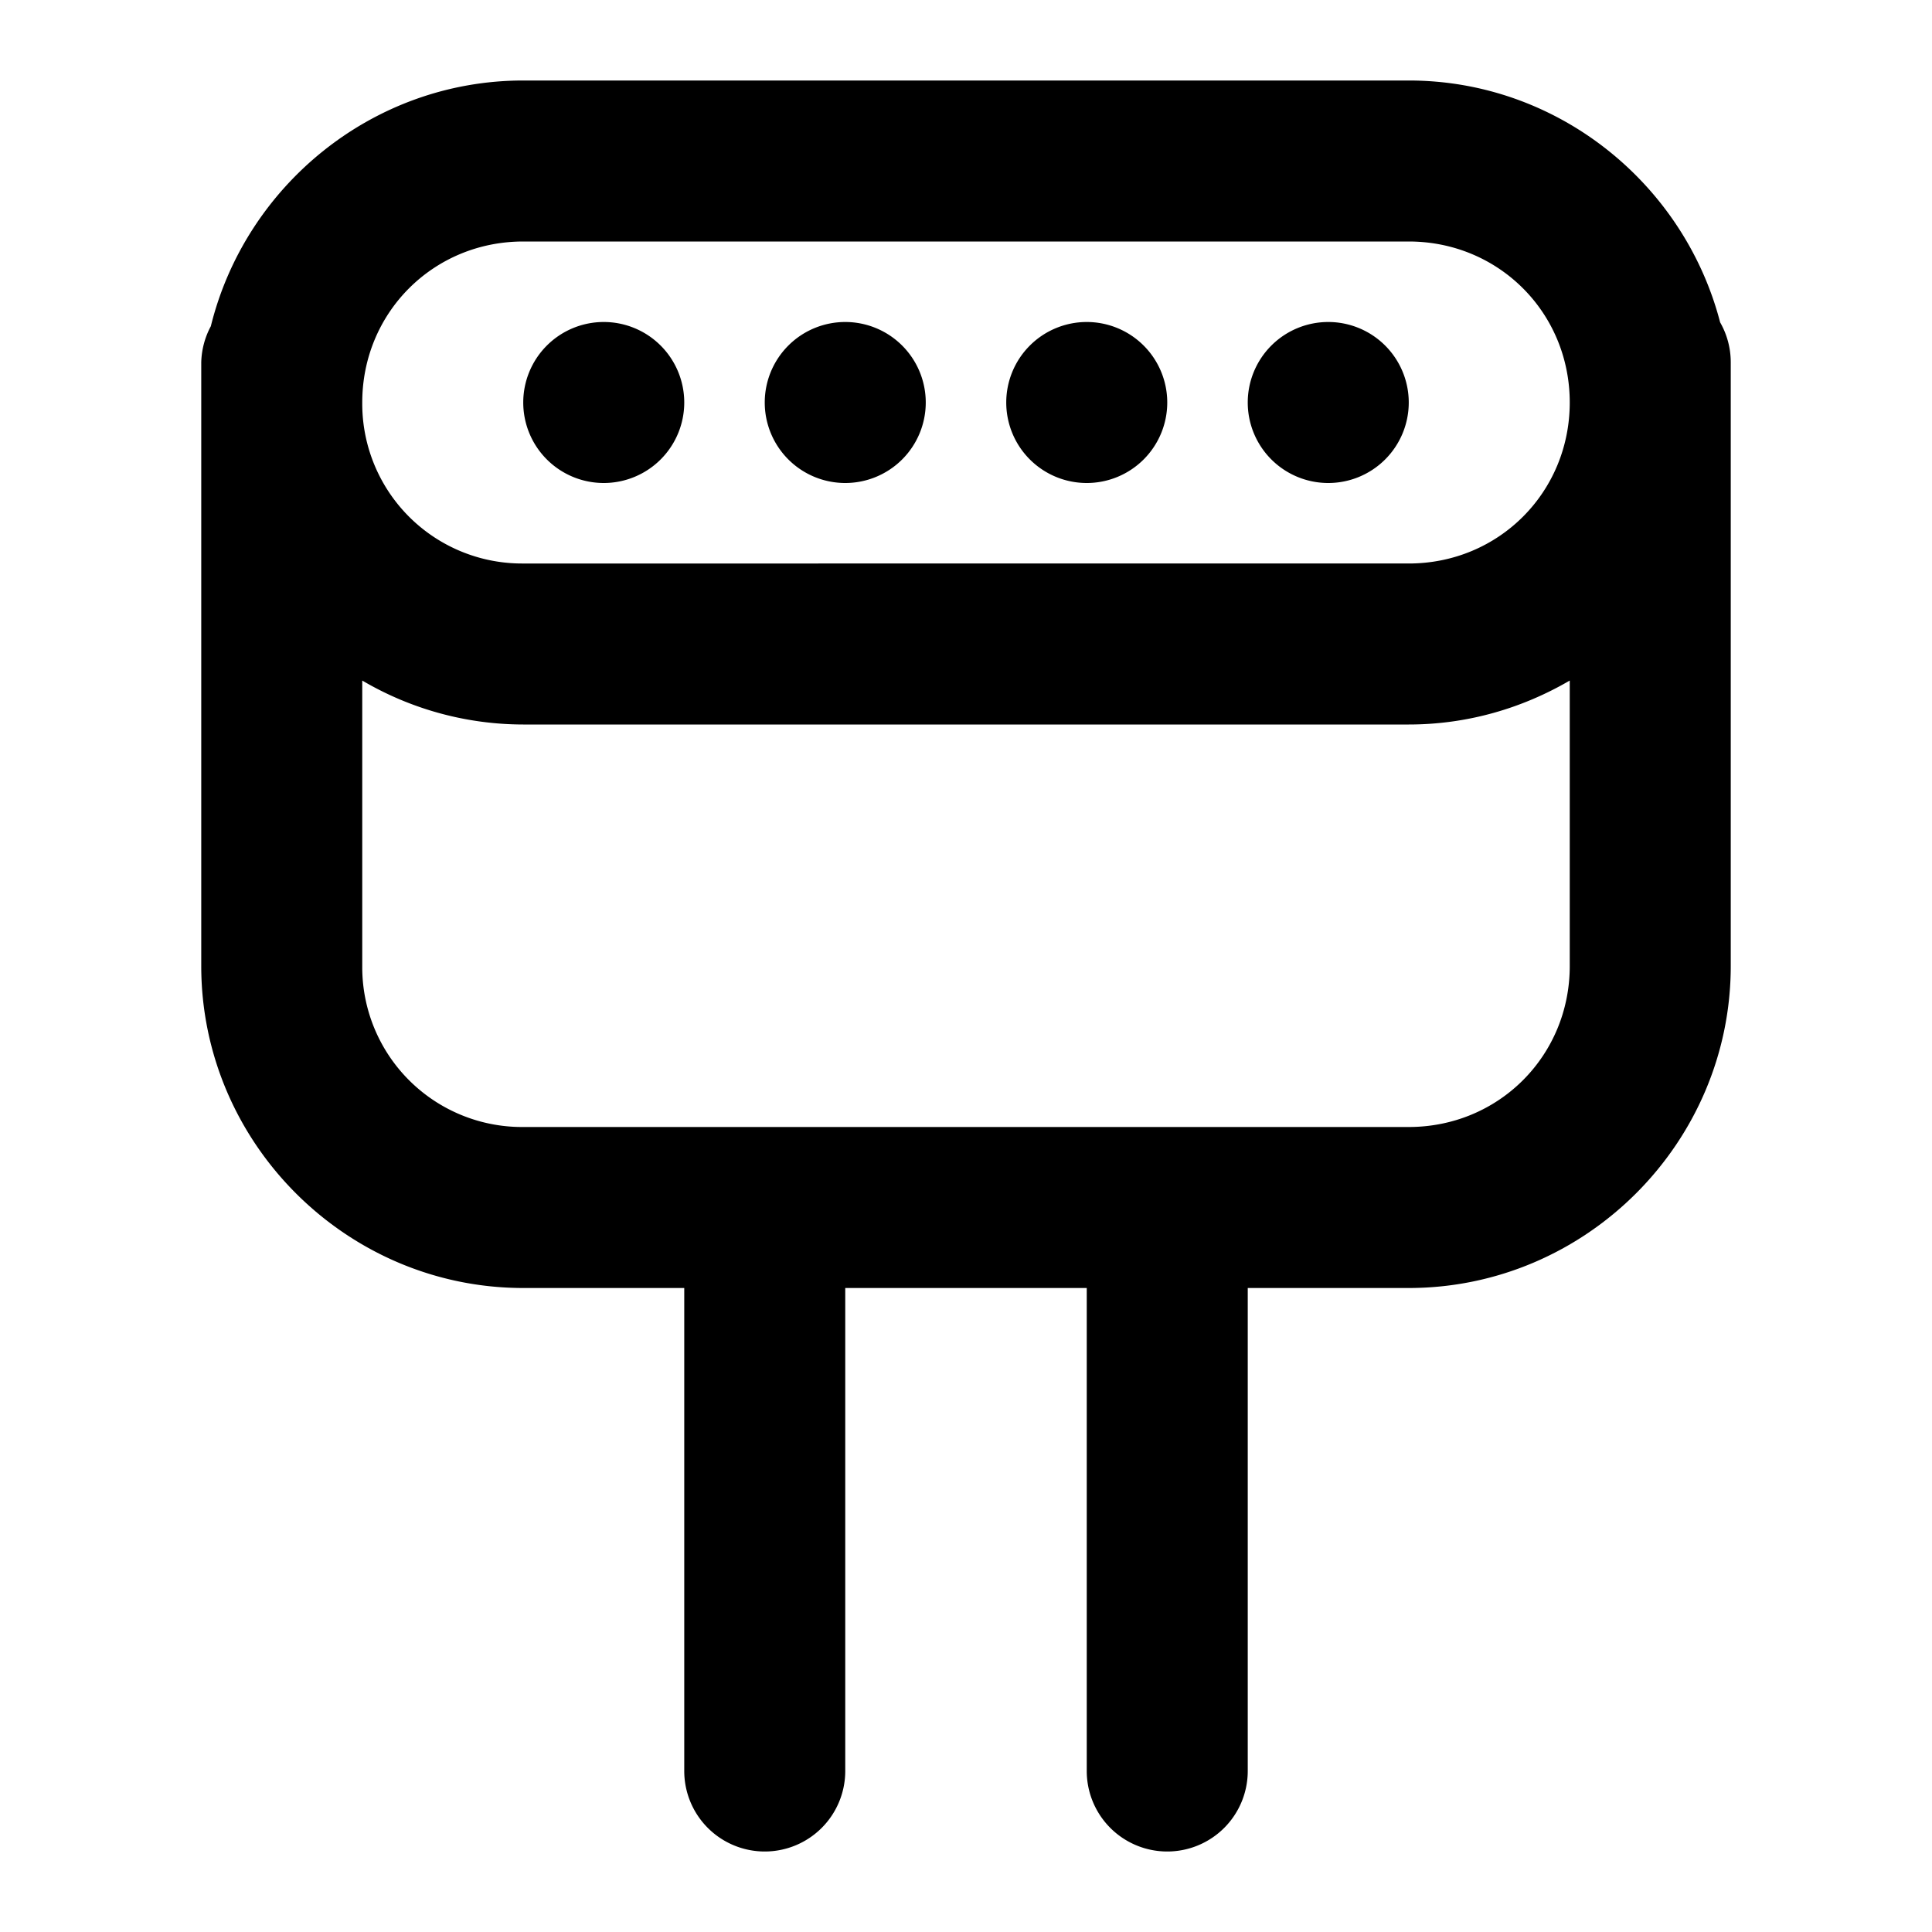 <svg xmlns="http://www.w3.org/2000/svg" width="48" height="48" viewBox="0 0 48 48"><path d="M13 2C9.258 2 6.098 4.617 5.238 8.105A2 2 0 0 0 5 9v15c0 4.395 3.605 8 8 8h4v12a2 2 0 0 0 2 2 2 2 0 0 0 2-2V32h6v12a2 2 0 0 0 2 2 2 2 0 0 0 2-2V32h4c4.395 0 8-3.605 8-8V9a2 2 0 0 0-.264-.992C41.842 4.568 38.706 2 35 2zm0 4h22c2.233 0 4 1.767 4 4s-1.767 4-4 4H13a3.97 3.97 0 0 1-4-4c0-2.233 1.767-4 4-4zm2 2a2 2 0 0 0-2 2 2 2 0 0 0 2 2 2 2 0 0 0 2-2 2 2 0 0 0-2-2zm6 0a2 2 0 0 0-2 2 2 2 0 0 0 2 2 2 2 0 0 0 2-2 2 2 0 0 0-2-2zm6 0a2 2 0 0 0-2 2 2 2 0 0 0 2 2 2 2 0 0 0 2-2 2 2 0 0 0-2-2zm6 0a2 2 0 0 0-2 2 2 2 0 0 0 2 2 2 2 0 0 0 2-2 2 2 0 0 0-2-2zM9 16.908A7.9 7.9 0 0 0 13 18h22c1.456 0 2.82-.403 4-1.092V24c0 2.233-1.767 4-4 4H13a3.97 3.97 0 0 1-4-4z"/></svg>